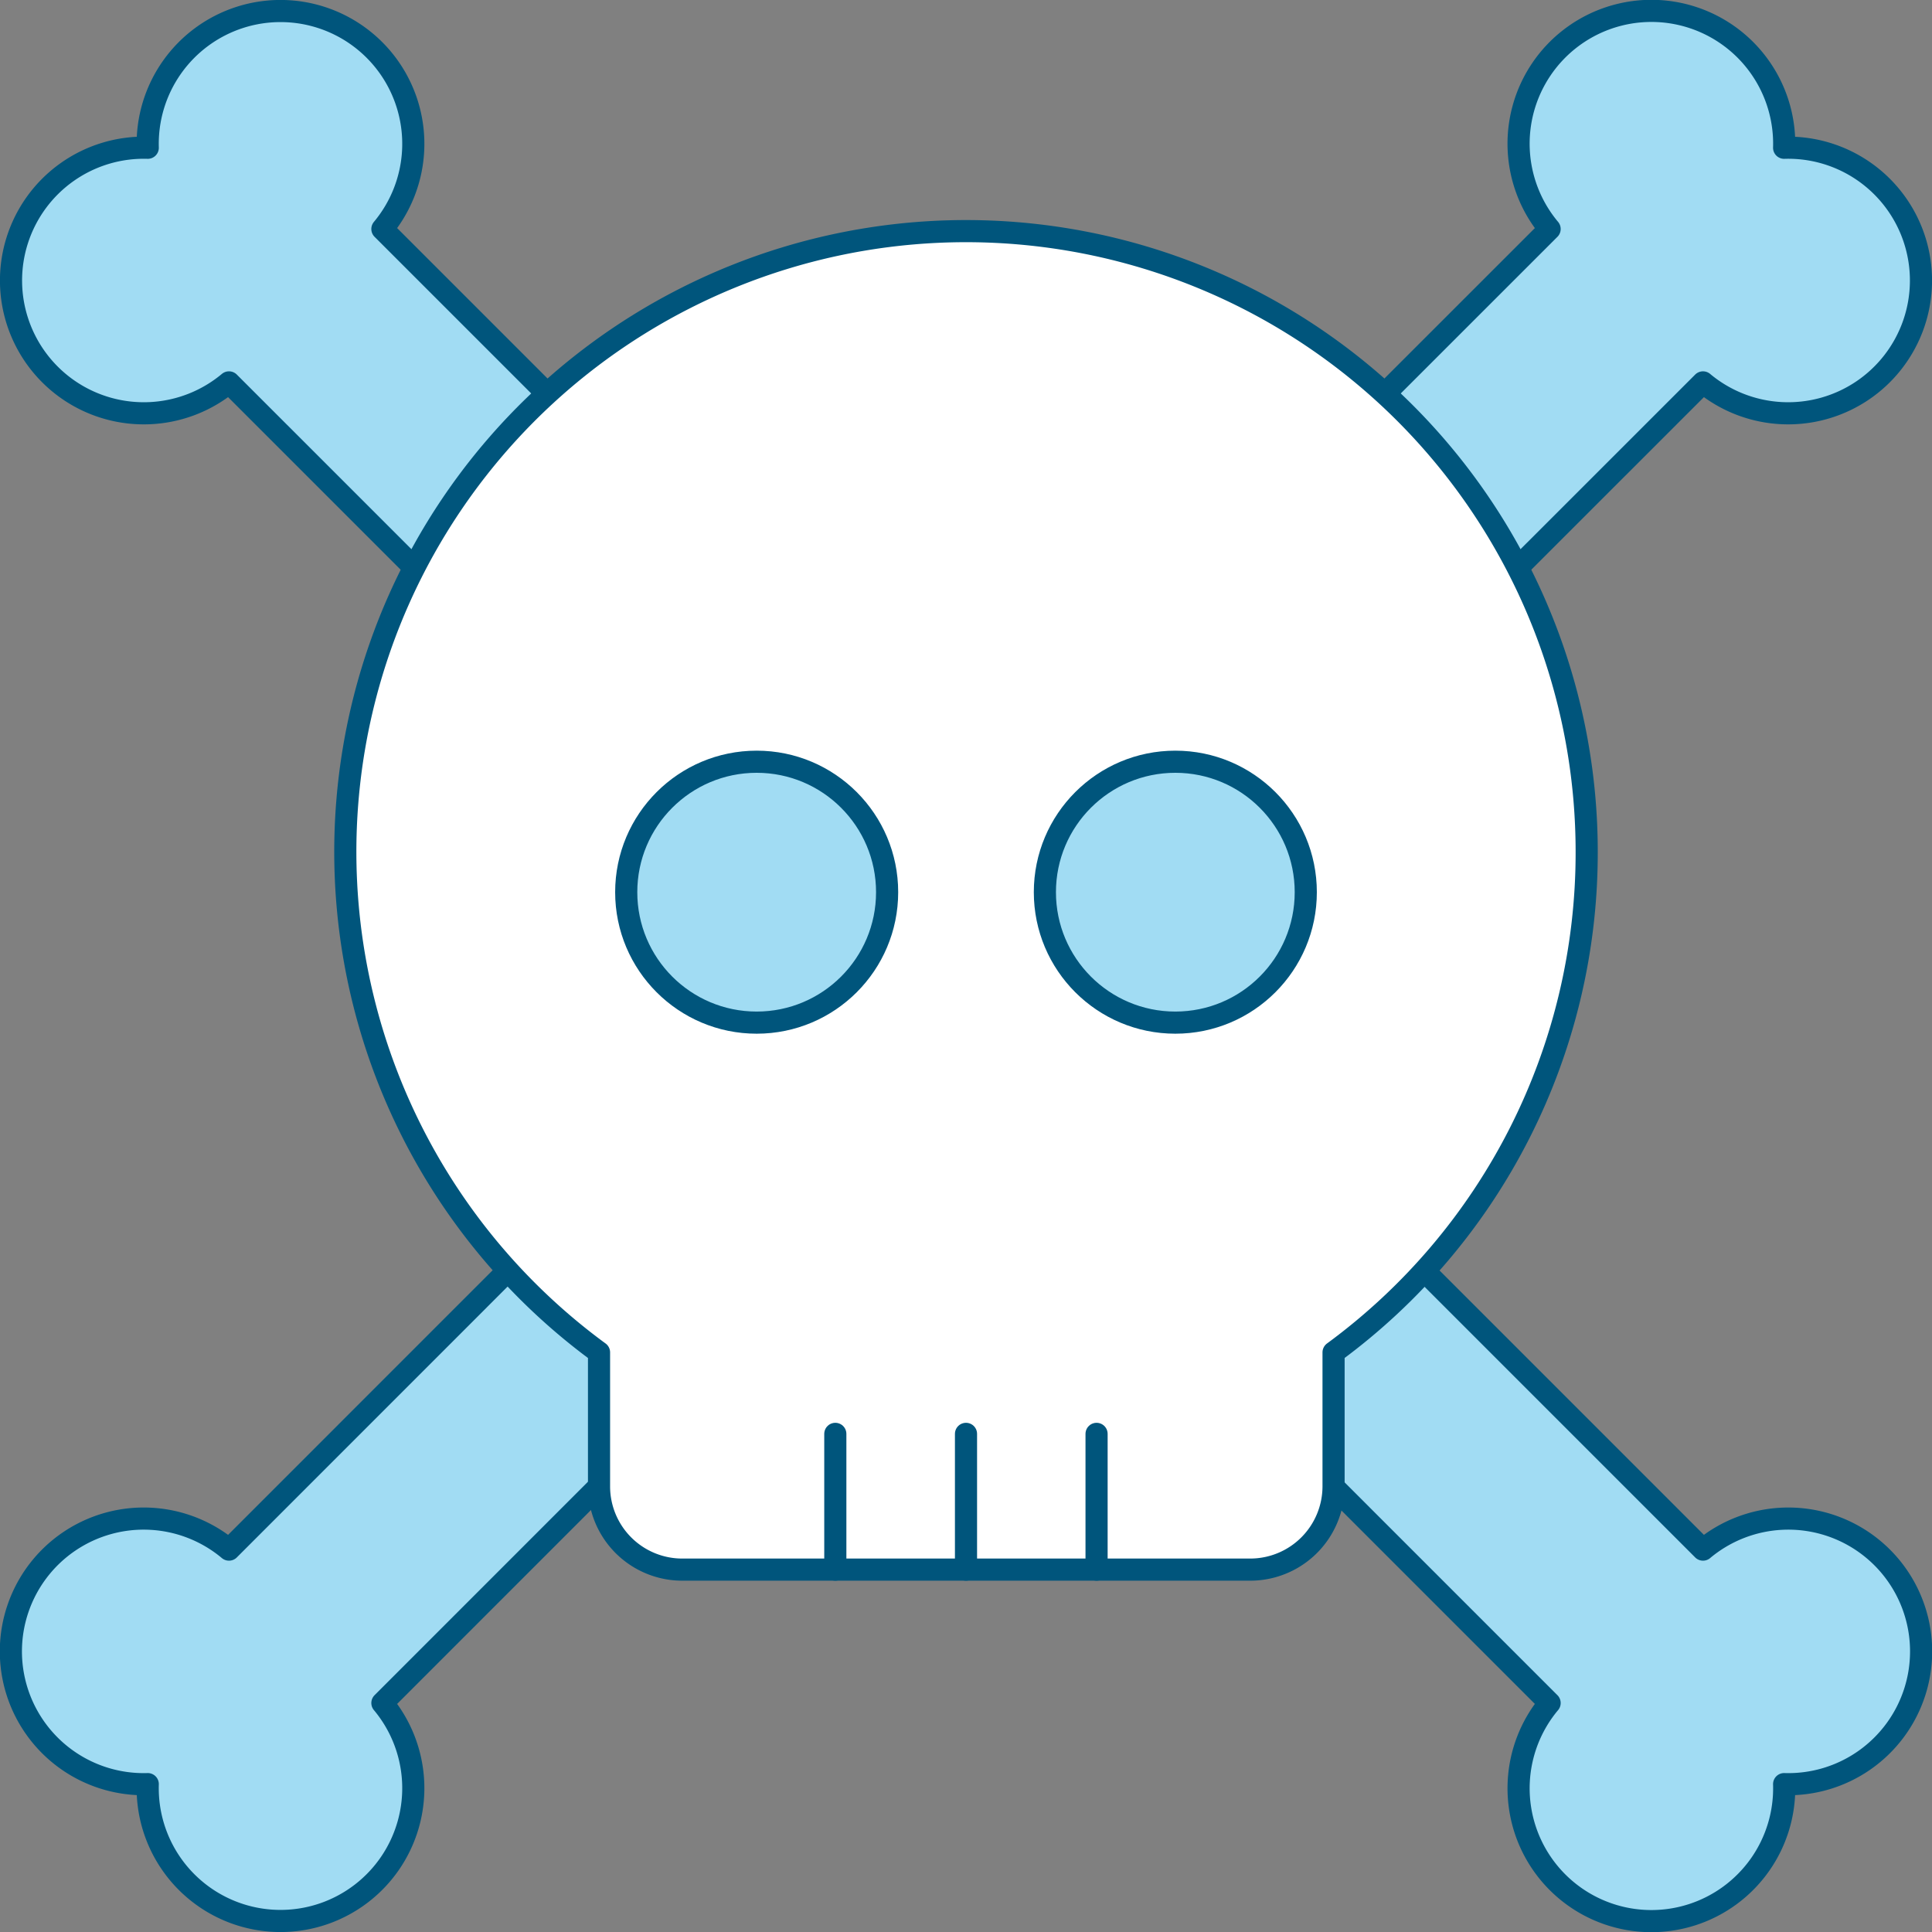 <svg xmlns="http://www.w3.org/2000/svg" viewBox="0 0 164.1 164.1"><rect x="0" y="0" width="164.1" height="164.1" fill="#808080" stroke="none"/><defs><style>.cls-1{fill:#a1dcf3;}.cls-1,.cls-2,.cls-3{stroke:#00557c;stroke-linecap:round;stroke-linejoin:round;stroke-width:1.88px;}.cls-2{fill:#fff;}.cls-3{fill:none;}</style></defs><title>Asset 2</title><g id="Layer_2" data-name="Layer 2"><g id="Layer_1-2" data-name="Layer 1"><path class="cls-1" d="M32.48,144.65l41.76-41.77,28.64-28.64,41.77-41.76a11.28,11.28,0,1,0,6.89-19.93,11.28,11.28,0,1,0-19.92,6.9L89.85,61.21,61.21,89.85,19.45,131.62a11.28,11.28,0,1,0-6.9,19.92,11.28,11.28,0,1,0,19.93-6.89Z"/><path class="cls-1" d="M144.65,131.62,102.88,89.85,74.24,61.21,32.48,19.45a11.28,11.28,0,1,0-19.93-6.9,11.28,11.28,0,1,0,6.9,19.93L61.21,74.24l28.64,28.64,41.77,41.77a11.28,11.28,0,1,0,19.92,6.89,11.28,11.28,0,1,0-6.89-19.92Z"/><path class="cls-2" d="M134.77,72.36a52.72,52.72,0,1,0-83.89,42.51v11.38A7.07,7.07,0,0,0,58,133.32h48.2a7.08,7.08,0,0,0,7.07-7.07V114.87A52.64,52.64,0,0,0,134.77,72.36Z"/><circle class="cls-1" cx="64.27" cy="75.78" r="11.08"/><circle class="cls-1" cx="99.83" cy="75.78" r="11.08"/><line class="cls-3" x1="70.95" y1="121.79" x2="70.95" y2="133.32"/><line class="cls-3" x1="93.14" y1="121.79" x2="93.14" y2="133.32"/><line class="cls-3" x1="82.05" y1="121.79" x2="82.05" y2="133.32"/></g></g></svg>